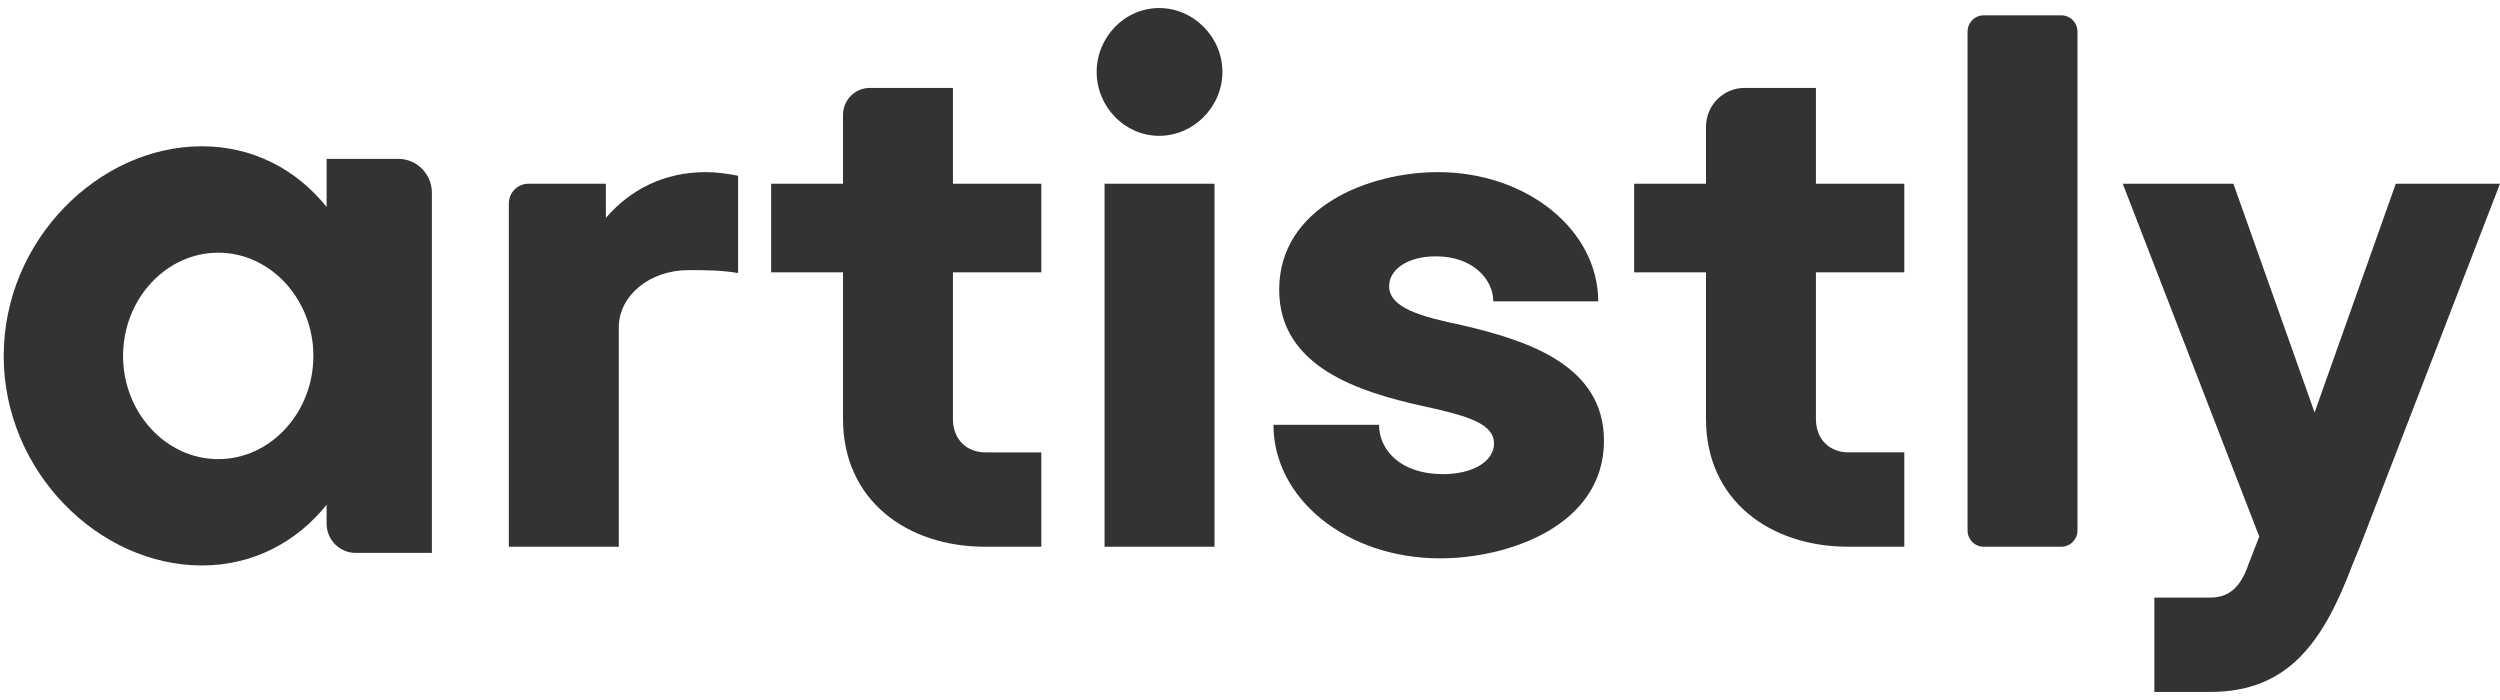   <svg
            xmlns="http://www.w3.org/2000/svg"
            width="225"
            height="63"
            viewBox="0 0 225 63"
            fill="none"
          >
            <path
              d="M47.556 16.536H54.529V19.608C56.727 17.061 59.767 15.491 63.517 15.491C64.487 15.491 65.457 15.623 66.427 15.817V24.573C64.876 24.311 63.453 24.311 61.964 24.311C58.472 24.311 55.691 26.597 55.691 29.473V49.205H45.796V18.311C45.796 17.331 46.584 16.536 47.554 16.536H47.556Z"
              fill="#333333"
            />
            <path
              d="M75.871 37.709V24.51H69.403V16.538H75.871V10.342C75.871 9 76.947 7.915 78.273 7.915H85.765V16.538H93.719V24.51H85.765V37.709C85.765 39.604 87.058 40.713 88.675 40.713H93.719V49.208H88.675C81.626 49.208 75.871 45.026 75.871 37.709Z"
              fill="#333333"
            />
            <path
              d="M104.325 0.724C107.43 0.724 110.017 3.338 110.017 6.474C110.017 9.611 107.43 12.225 104.325 12.225C101.221 12.225 98.7 9.611 98.7 6.474C98.7 3.338 101.221 0.724 104.325 0.724ZM99.411 16.536H109.306V49.205H99.411V16.536Z"
              fill="#333333"
            />
            <path
              d="M114.609 38.231H124.114C124.114 40.452 125.99 42.673 129.87 42.673C132.585 42.673 134.461 41.497 134.461 39.93C134.461 38.166 132.263 37.447 127.994 36.532C122.433 35.291 115.126 33.069 115.126 26.078C115.126 18.628 123.21 15.491 129.417 15.491C137.435 15.491 143.839 20.717 143.839 27.122H134.397C134.397 25.227 132.652 23.07 129.225 23.07C126.704 23.07 125.022 24.247 125.022 25.749C125.022 27.709 127.868 28.493 131.618 29.276C137.502 30.649 144.358 32.871 144.358 39.666C144.358 47.31 135.756 50.252 129.614 50.252C121.206 50.252 114.611 44.895 114.611 38.231H114.609Z"
              fill="#333333"
            />
            <path
              d="M153.539 37.709V24.51H147.071V16.538H153.539V11.418C153.539 9.482 155.092 7.912 157.008 7.912H163.433V16.536H171.387V24.508H163.433V37.706C163.433 39.601 164.725 40.711 166.343 40.711H171.387V49.205H166.343C159.294 49.205 153.539 45.024 153.539 37.706V37.709Z"
              fill="#333333"
            />
            <path
              d="M178.538 1.378H185.515C186.321 1.378 186.974 2.037 186.974 2.851V47.734C186.974 48.549 186.321 49.208 185.515 49.208H178.538C177.731 49.208 177.079 48.549 177.079 47.734V2.851C177.079 2.037 177.731 1.378 178.538 1.378Z"
              fill="#333333"
            />
            <path
              d="M193.894 53.782H198.938C200.748 53.782 201.72 52.67 202.365 50.777L203.335 48.295L191.048 16.538H201.006L208.313 37.121L215.62 16.538H224.998L212.388 49.208L211.74 50.775C209.153 57.635 206.048 62.274 198.936 62.274H193.892V53.779L193.894 53.782Z"
              fill="#333333"
            />
            <path
              d="M0.335 32.029C0.335 21.604 8.899 13.165 18.165 13.165C22.728 13.165 26.66 15.22 29.396 18.625V14.298H35.845C37.517 14.298 38.871 15.666 38.871 17.355V49.759H31.998C30.561 49.759 29.394 48.582 29.394 47.128V45.431C26.657 48.836 22.725 50.892 18.162 50.892C8.896 50.892 0.332 42.453 0.332 32.027L0.335 32.029ZM19.64 41.322C24.343 41.322 28.204 37.138 28.204 32.032C28.204 26.926 24.343 22.742 19.64 22.742C14.937 22.742 11.076 26.926 11.076 32.032C11.076 37.138 14.937 41.322 19.64 41.322Z"
              fill="#333333"
            />
          </svg>